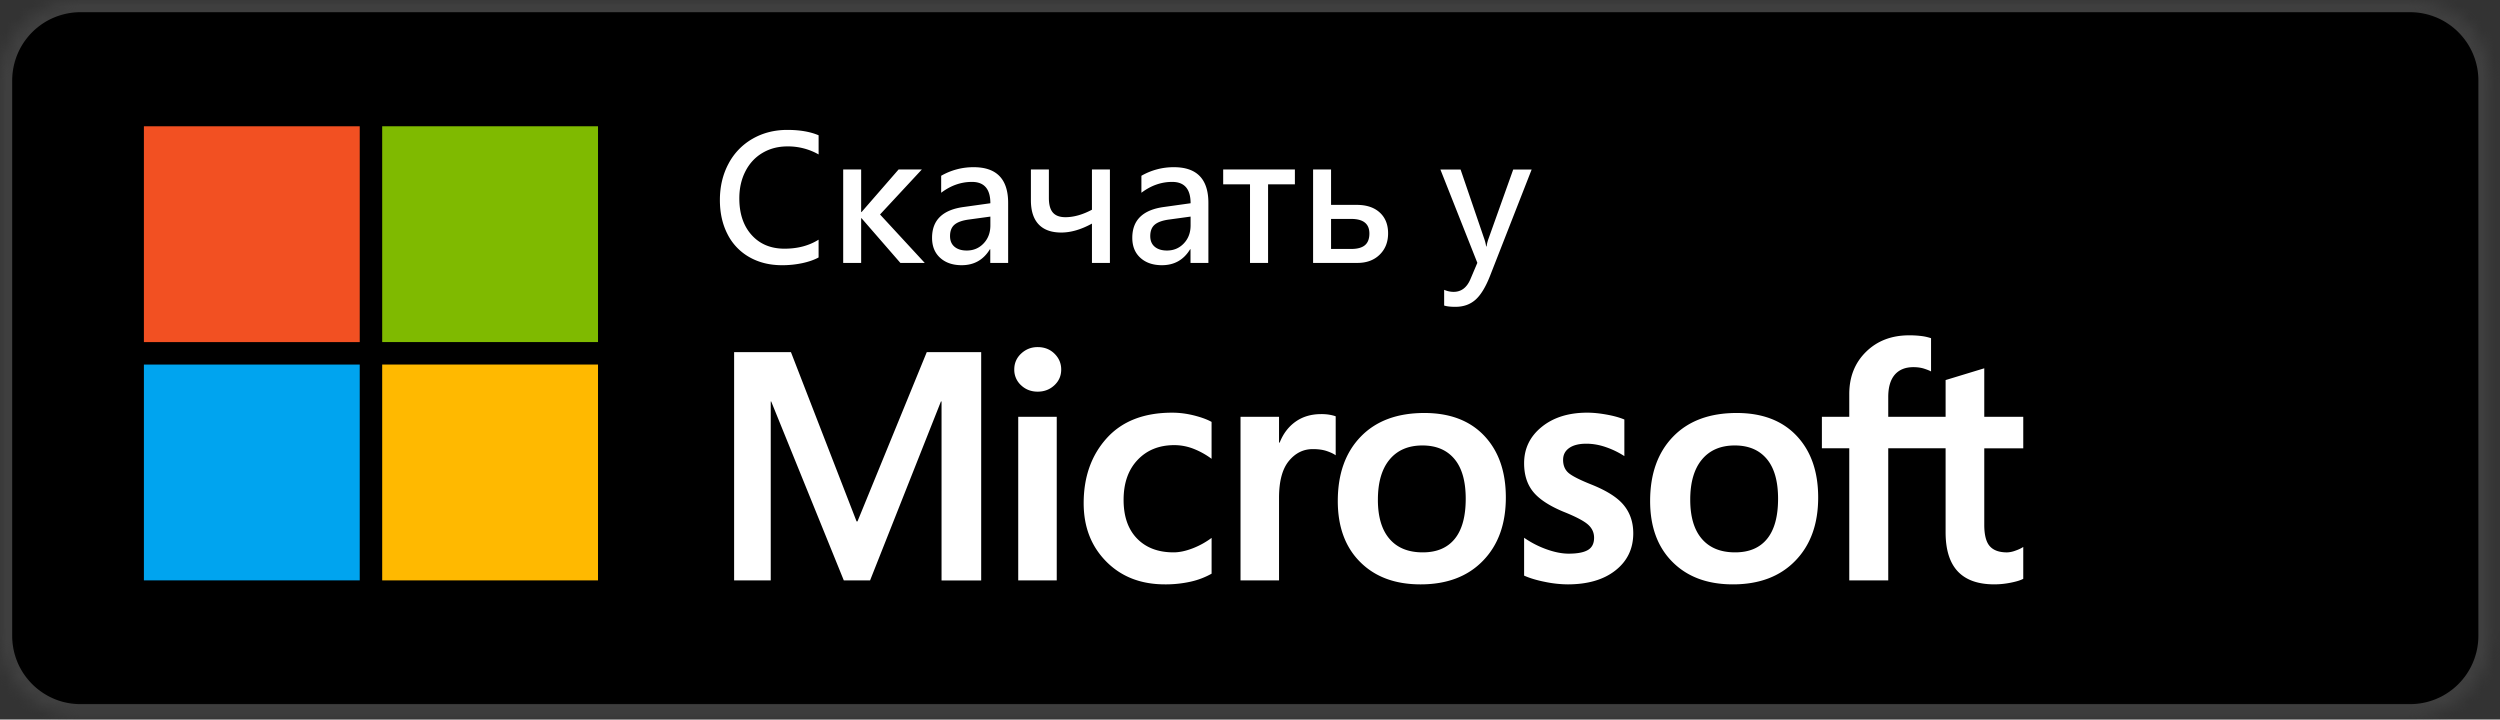 <svg width="205" height="59" xmlns="http://www.w3.org/2000/svg" xmlns:xlink="http://www.w3.org/1999/xlink"><rect width="100%" height="100%" fill="#333333" stroke="none"/><defs><path d="M197.619 0H6.604A6.602 6.602 0 0 0 0 6.6v45.54c0 3.644 2.957 6.6 6.604 6.6H197.62a6.604 6.604 0 0 0 6.607-6.6V6.6c0-3.646-2.958-6.6-6.607-6.6z" id="a"/><mask id="b" x="0" y="0" width="204.226" height="58.74" fill="#fff"><use xlink:href="#a"/></mask></defs><g fill="none" fill-rule="evenodd"><use stroke="#3F3F3F" mask="url(#b)" stroke-width="2" fill="#000" xlink:href="#a"/><path d="M83.495 47.591h3.158V34.178h-3.158V47.59zm-.325-17.289c0-.522.189-.959.567-1.311.38-.353.829-.529 1.35-.529.558 0 1.019.182 1.384.542.365.361.548.794.548 1.298 0 .514-.187.944-.561 1.291-.374.349-.831.523-1.37.523-.539 0-.994-.177-1.364-.528a1.715 1.715 0 0 1-.554-1.286zm13.062 14.992c.47 0 .986-.108 1.553-.325a6.579 6.579 0 0 0 1.566-.862v2.935a6.293 6.293 0 0 1-1.716.654 9.408 9.408 0 0 1-2.107.222c-1.975 0-3.58-.624-4.815-1.872-1.236-1.25-1.852-2.843-1.852-4.782 0-2.158.63-3.934 1.89-5.332 1.261-1.396 3.05-2.093 5.363-2.093.592 0 1.19.076 1.794.227.605.153 1.086.33 1.441.529v3.027a6.405 6.405 0 0 0-1.494-.827 4.312 4.312 0 0 0-1.559-.294c-1.244 0-2.248.405-3.013 1.213-.767.81-1.148 1.902-1.148 3.274 0 1.358.367 2.415 1.102 3.171.734.756 1.732 1.135 2.995 1.135m12.108-11.338c.252 0 .478.018.677.052.2.035.37.078.51.13v3.197c-.166-.121-.408-.236-.724-.345-.318-.11-.703-.163-1.155-.163-.774 0-1.429.325-1.964.978-.535.654-.803 1.657-.803 3.015v6.772h-3.158V34.178h3.158v2.114h.053c.288-.73.722-1.304 1.305-1.717.582-.412 1.284-.619 2.1-.619m4.648 7.02c0 1.4.317 2.472.952 3.21.634.74 1.544 1.108 2.727 1.108 1.148 0 2.023-.369 2.623-1.108.6-.738.9-1.836.9-3.287 0-1.444-.31-2.534-.932-3.27-.62-.736-1.494-1.101-2.616-1.101-1.157 0-2.054.384-2.693 1.153-.641.771-.96 1.868-.96 3.295m-3.289.104c0-2.218.626-3.975 1.879-5.271 1.252-1.296 2.993-1.944 5.22-1.944 2.097 0 3.734.624 4.914 1.872 1.178 1.25 1.767 2.935 1.767 5.057 0 2.175-.626 3.906-1.88 5.192-1.251 1.289-2.956 1.932-5.115 1.932-2.08 0-3.729-.611-4.951-1.835-1.223-1.22-1.834-2.888-1.834-5.003m18.475-3.379c0 .452.142.807.43 1.064.288.257.923.58 1.906.972 1.26.506 2.146 1.071 2.653 1.702.51.63.765 1.395.765 2.291 0 1.26-.485 2.274-1.456 3.04-.97.767-2.28 1.148-3.934 1.148a9.425 9.425 0 0 1-1.845-.203c-.674-.132-1.248-.306-1.716-.514v-3.106c.573.4 1.192.718 1.853.953.66.235 1.26.352 1.8.352.714 0 1.239-.1 1.578-.3.34-.2.507-.535.507-1.005 0-.435-.175-.803-.526-1.103-.352-.299-1.021-.646-2.003-1.037-1.166-.487-1.994-1.037-2.479-1.643-.488-.61-.73-1.385-.73-2.323 0-1.208.481-2.203 1.443-2.982.96-.778 2.206-1.168 3.737-1.168.47 0 .996.052 1.58.157.582.104 1.069.24 1.46.404v3.001a6.827 6.827 0 0 0-1.46-.717c-.56-.2-1.11-.3-1.659-.3-.6 0-1.067.117-1.403.352-.333.235-.5.556-.5.965m10.425 3.275c0 1.4.316 2.472.952 3.21.635.74 1.544 1.108 2.726 1.108 1.15 0 2.023-.369 2.624-1.108.6-.738.9-1.836.9-3.287 0-1.444-.31-2.534-.931-3.27-.622-.737-1.495-1.101-2.617-1.101-1.157 0-2.055.384-2.694 1.153-.641.771-.96 1.868-.96 3.295m-3.289.104c0-2.218.626-3.975 1.88-5.271 1.251-1.296 2.993-1.944 5.22-1.944 2.096 0 3.734.624 4.913 1.872 1.178 1.25 1.767 2.935 1.767 5.057 0 2.175-.625 3.906-1.879 5.192-1.252 1.289-2.957 1.932-5.115 1.932-2.079 0-3.729-.611-4.95-1.835-1.223-1.22-1.836-2.888-1.836-5.003m24.229-4.32v6.89c0 1.427.334 2.496.998 3.205.665.708 1.663 1.062 2.995 1.062.452 0 .91-.047 1.377-.143.463-.094.798-.2.997-.311V44.85c-.19.124-.416.227-.671.313a2.092 2.092 0 0 1-.66.133c-.644 0-1.115-.17-1.414-.51-.3-.338-.452-.922-.452-1.748v-6.276h3.197V34.18h-3.197V30.2l-3.17.965v3.015h-4.704v-1.62c0-.81.18-1.418.535-1.833.358-.413.867-.62 1.527-.62.339 0 .639.044.9.13.261.086.444.161.548.223v-2.728a4.084 4.084 0 0 0-.782-.176 7.745 7.745 0 0 0-1.018-.059c-1.436 0-2.613.451-3.53 1.351-.918.9-1.376 2.055-1.376 3.465v1.865h-2.245v2.582h2.245v10.83h3.196V36.76h4.704zm-79.082-7.884v18.72h-3.251V32.922h-.051l-5.81 14.672h-2.153l-5.954-14.672h-.038v14.672h-3.003V28.876h4.66l5.38 13.877h.077l5.679-13.877z" fill="#FFF"/><path fill="#F25022" d="M11.8 28.052h17.698V10.355H11.8z"/><path fill="#7FBA00" d="M31.34 28.052h17.697V10.355H31.339z"/><path fill="#00A4EF" d="M11.8 47.591h17.698V29.894H11.8z"/><path fill="#FFB900" d="M31.34 47.591h17.697V29.894H31.339z"/><path d="M67.125 21.111c-.354.194-.795.349-1.324.464a7.877 7.877 0 0 1-1.675.172c-1.013 0-1.907-.222-2.683-.665a4.463 4.463 0 0 1-1.788-1.882c-.416-.811-.624-1.742-.624-2.794 0-1.108.236-2.102.707-2.982a5.06 5.06 0 0 1 1.975-2.047c.846-.484 1.795-.725 2.847-.725 1.018 0 1.873.146 2.566.441v1.571a5.072 5.072 0 0 0-2.55-.659c-.77 0-1.454.179-2.054.535-.6.356-1.068.86-1.4 1.512-.332.651-.498 1.388-.498 2.21 0 1.257.337 2.26 1.01 3.008.673.747 1.57 1.122 2.693 1.122 1.083 0 2.015-.246 2.798-.74v1.46zm8.705.449h-1.998l-3.187-3.667h-.03v3.666h-1.473v-7.661h1.473v3.493h.03l3.038-3.493h1.907l-3.427 3.689zm5.38-3.8l-1.75.24c-.534.07-.928.207-1.18.414-.25.207-.377.522-.377.946 0 .38.124.67.37.876.247.206.58.307.999.307.554 0 1.015-.194 1.384-.584.369-.39.554-.88.554-1.473v-.727zm1.46 3.8h-1.468v-1.123h-.029c-.529.873-1.3 1.309-2.313 1.309-.732 0-1.321-.2-1.766-.603-.444-.402-.665-.949-.665-1.642 0-1.452.866-2.295 2.596-2.529l2.185-.306c0-1.167-.504-1.75-1.512-1.75-.898 0-1.738.296-2.522.89v-1.393a5.297 5.297 0 0 1 2.664-.703c1.886 0 2.828.978 2.828 2.933v4.916h.002zm8.343 0H89.54v-3.225c-.893.49-1.73.733-2.515.733-.818 0-1.437-.225-1.859-.673-.421-.448-.632-1.107-.632-1.975v-2.522h1.474v2.334c0 .549.11.949.33 1.2.219.252.56.378 1.025.378.683 0 1.41-.204 2.177-.613v-3.3h1.473v7.662zm6.615-3.8l-1.75.24c-.534.07-.928.207-1.18.414-.25.207-.377.522-.377.946 0 .38.124.67.37.876.247.206.58.307.999.307.554 0 1.015-.194 1.384-.584.369-.39.554-.88.554-1.473v-.727zm1.46 3.8h-1.466v-1.123h-.03c-.528.873-1.3 1.309-2.312 1.309-.733 0-1.322-.2-1.766-.603-.445-.402-.666-.949-.666-1.642 0-1.452.866-2.295 2.597-2.529l2.184-.306c0-1.167-.504-1.75-1.512-1.75-.897 0-1.737.296-2.522.89v-1.393a5.297 5.297 0 0 1 2.664-.703c1.886 0 2.829.978 2.829 2.933v4.916zm7.094-6.443h-2.2v6.442h-1.481v-6.442h-2.2v-1.22h5.88v1.22zm6.108 4.033c0-.798-.497-1.198-1.489-1.198h-1.654v2.462h1.654c.508 0 .883-.104 1.125-.31.243-.207.364-.525.364-.954m1.534-.014c0 .717-.233 1.302-.694 1.75-.46.449-1.067.673-1.82.673h-3.636v-7.661h1.473V16.8h2.102c.804 0 1.432.208 1.889.625.457.416.686.987.686 1.71m5.524 6.025c-.399 0-.709-.035-.928-.106v-1.287c.264.11.523.165.777.165.623 0 1.083-.346 1.377-1.04l.568-1.339-3.03-7.654h1.655l1.93 5.65c.08.219.135.438.165.658h.037c.026-.2.08-.416.165-.651l2.02-5.657h1.512l-3.42 8.74c-.364.923-.766 1.573-1.201 1.952-.436.38-.978.568-1.627.568" fill="#FFF"/></g></svg>